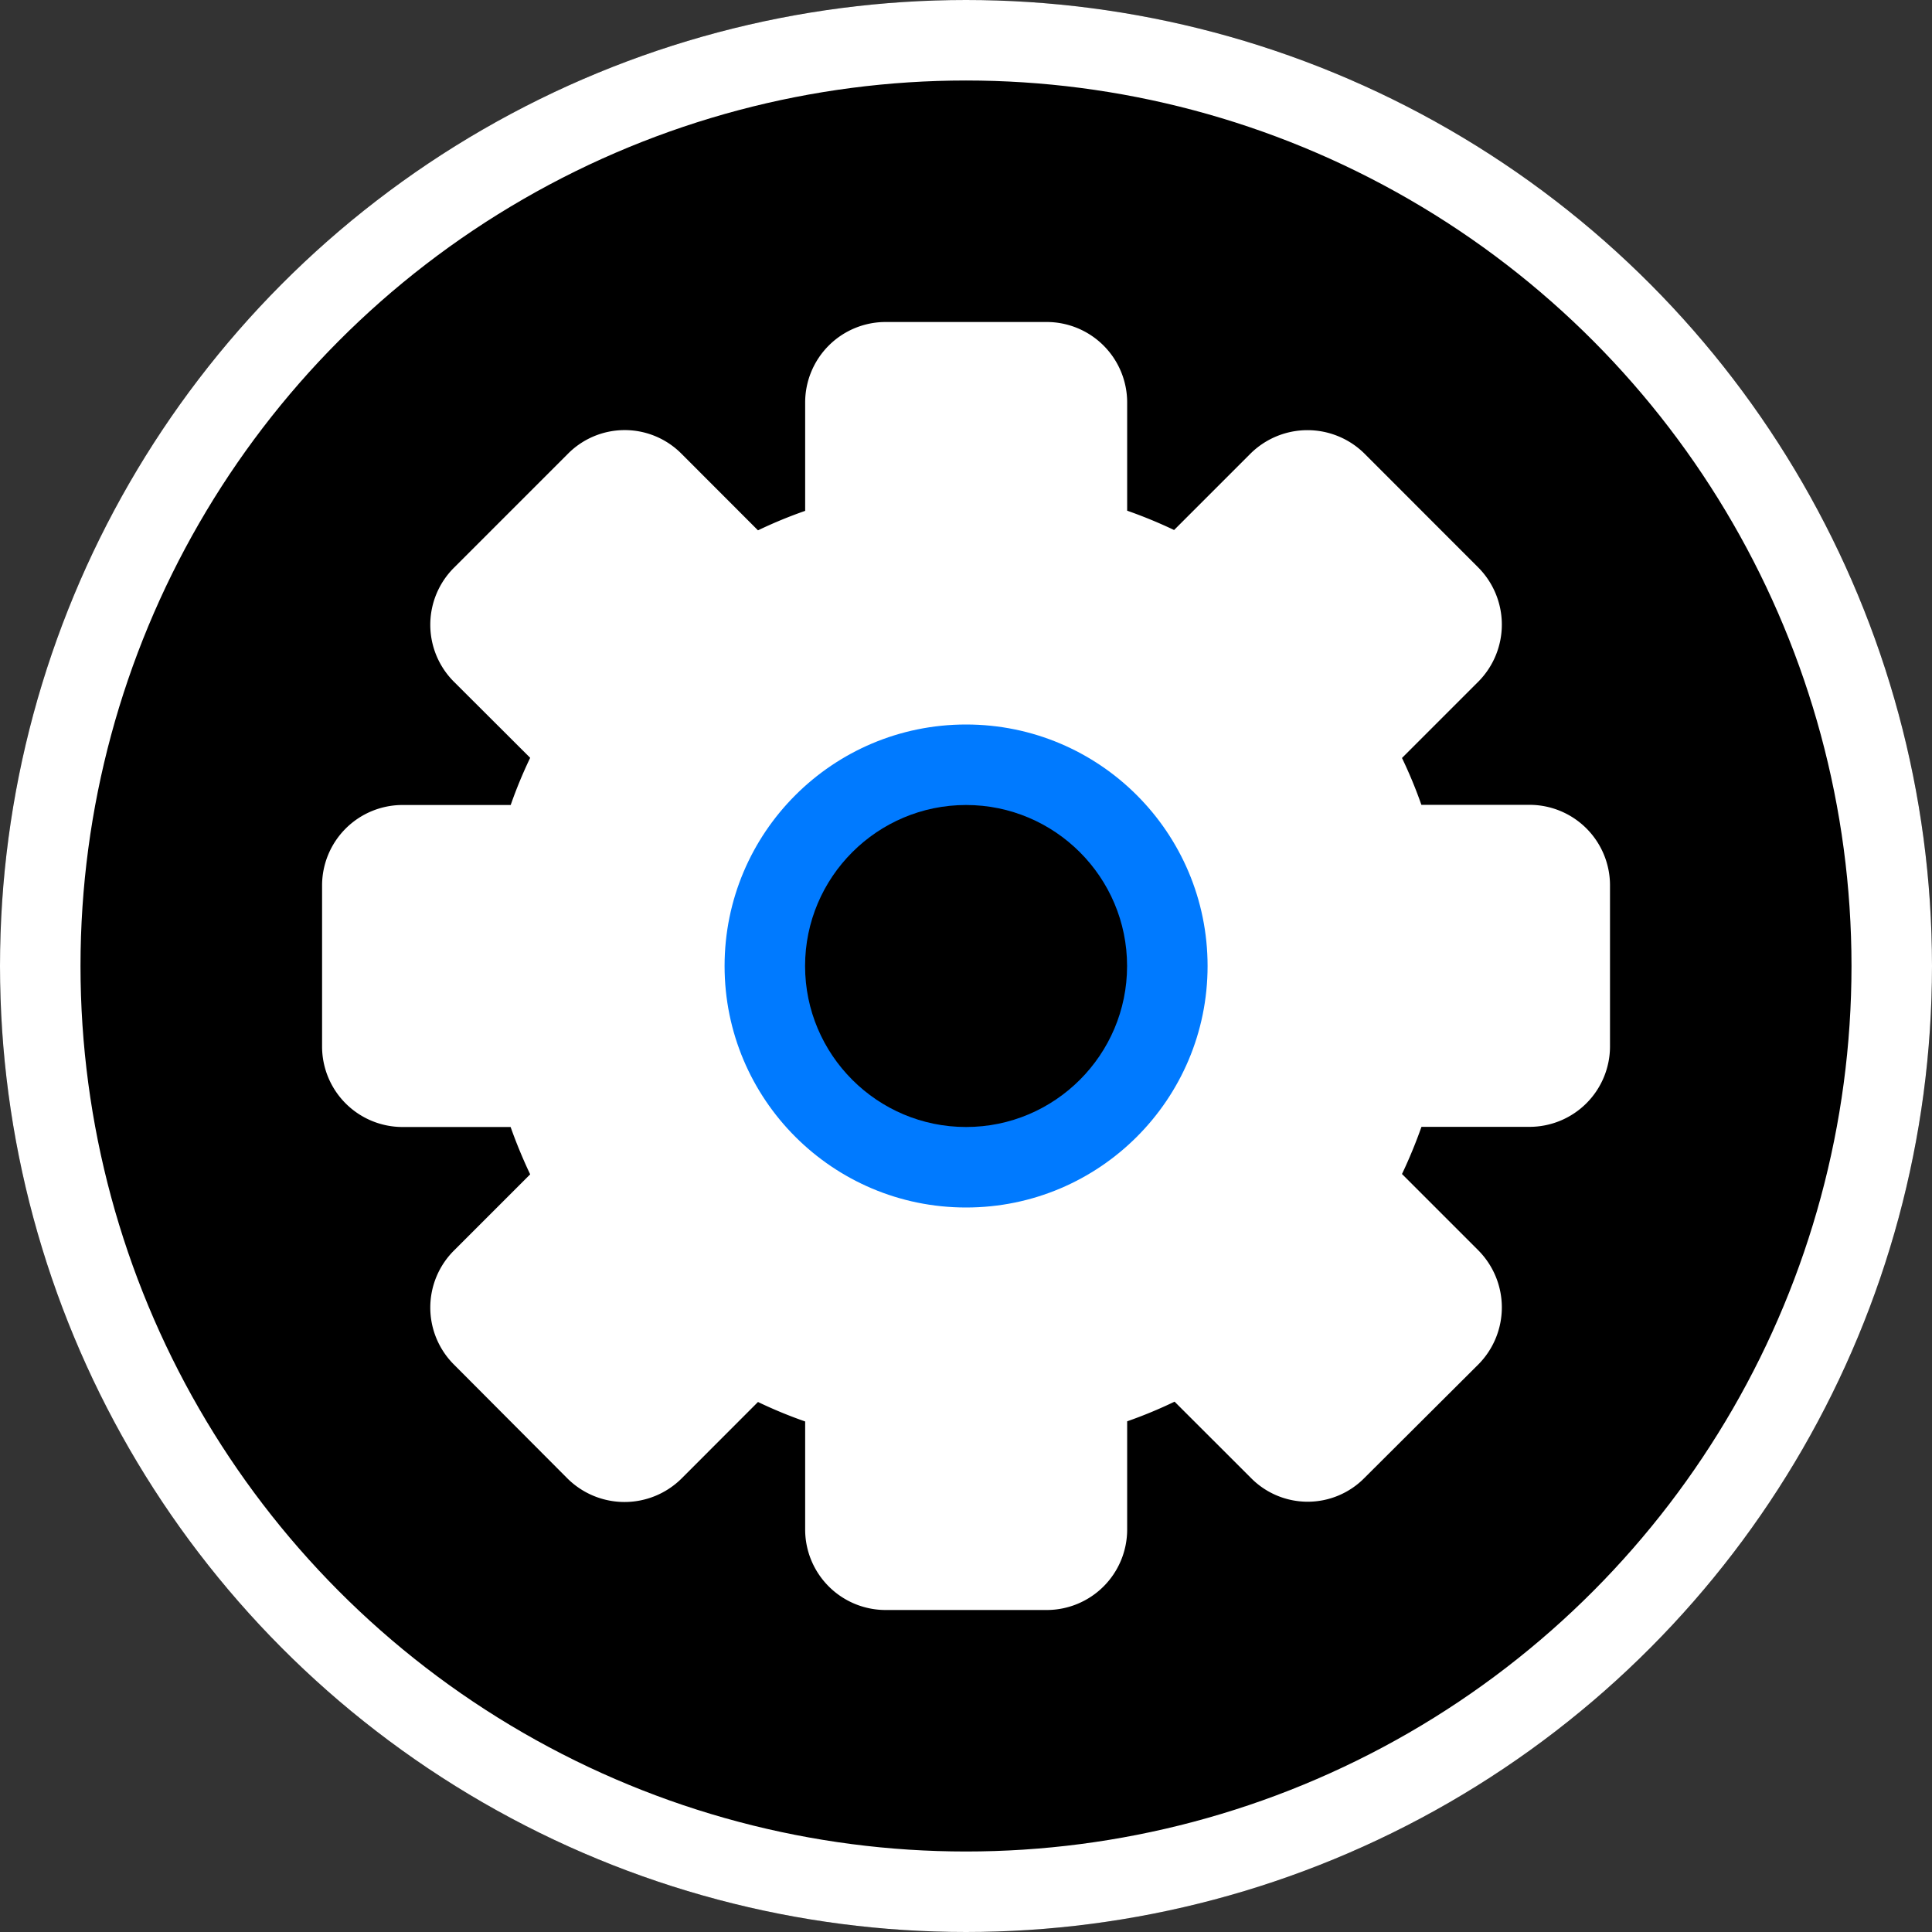 <svg id="indstillinger" xmlns="http://www.w3.org/2000/svg" width="24" height="24" viewBox="0 0 24 24">
  <rect x="0" y="0" width="24" height="24" fill="#333333" stroke="none"/>
  <g id="home-icon" stroke="#fff" stroke-width="1">
    <circle cx="12" cy="12" r="12" stroke="none"/>
    <circle cx="12" cy="12" r="11.5" fill="none"/>
  </g>
  <rect id="Rectangle_88" data-name="Rectangle 88" width="3" height="3" transform="translate(8 12)"/>
  <path id="Union_3" data-name="Union 3" d="M15224.5,17794a1,1,0,0,1-1-1v-1.342a5.686,5.686,0,0,1-.586-.242l-.95.951a1.006,1.006,0,0,1-1.416,0l-1.411-1.416a1,1,0,0,1,0-1.416l.947-.947a6.2,6.2,0,0,1-.243-.588h-1.342a1,1,0,0,1-1-1v-2a1,1,0,0,1,1-1h1.343a5.723,5.723,0,0,1,.242-.586l-.947-.945a1,1,0,0,1,0-1.416l1.416-1.416a.993.993,0,0,1,1.411,0l.95.951a5.686,5.686,0,0,1,.586-.242V17779a1,1,0,0,1,1-1h2a1,1,0,0,1,1,1v1.344a5.889,5.889,0,0,1,.583.24l.949-.949a1.006,1.006,0,0,1,1.416,0l1.415,1.416a1.006,1.006,0,0,1,0,1.416l-.949.949a5.651,5.651,0,0,1,.241.582h1.343a1,1,0,0,1,1,1v2a1,1,0,0,1-1,1h-1.342c-.071.2-.151.395-.242.586l.949.949a1.006,1.006,0,0,1,0,1.416l-1.415,1.41a.989.989,0,0,1-1.411,0l-.948-.947a5.658,5.658,0,0,1-.589.244V17793a1,1,0,0,1-1,1Z" transform="translate(-15213.498 -17774)" fill="#fff"/>
  <g id="Path_45" data-name="Path 45" transform="translate(9.001 9)">
    <path d="M 3 5.5 C 1.622 5.5 0.5 4.378 0.5 3 C 0.5 1.622 1.622 0.5 3 0.5 C 4.378 0.5 5.5 1.622 5.5 3 C 5.5 4.378 4.378 5.5 3 5.5 Z" stroke="none"/>
    <path d="M 3 1 C 1.897 1 1 1.897 1 3 C 1 4.103 1.897 5 3 5 C 4.103 5 5 4.103 5 3 C 5 1.897 4.103 1 3 1 M 3 0 C 4.657 0 6 1.343 6 3 C 6 4.657 4.657 6 3 6 C 1.343 6 0 4.657 0 3 C 0 1.343 1.343 0 3 0 Z" stroke="none" fill="#007aff"/>
  </g>
</svg>
